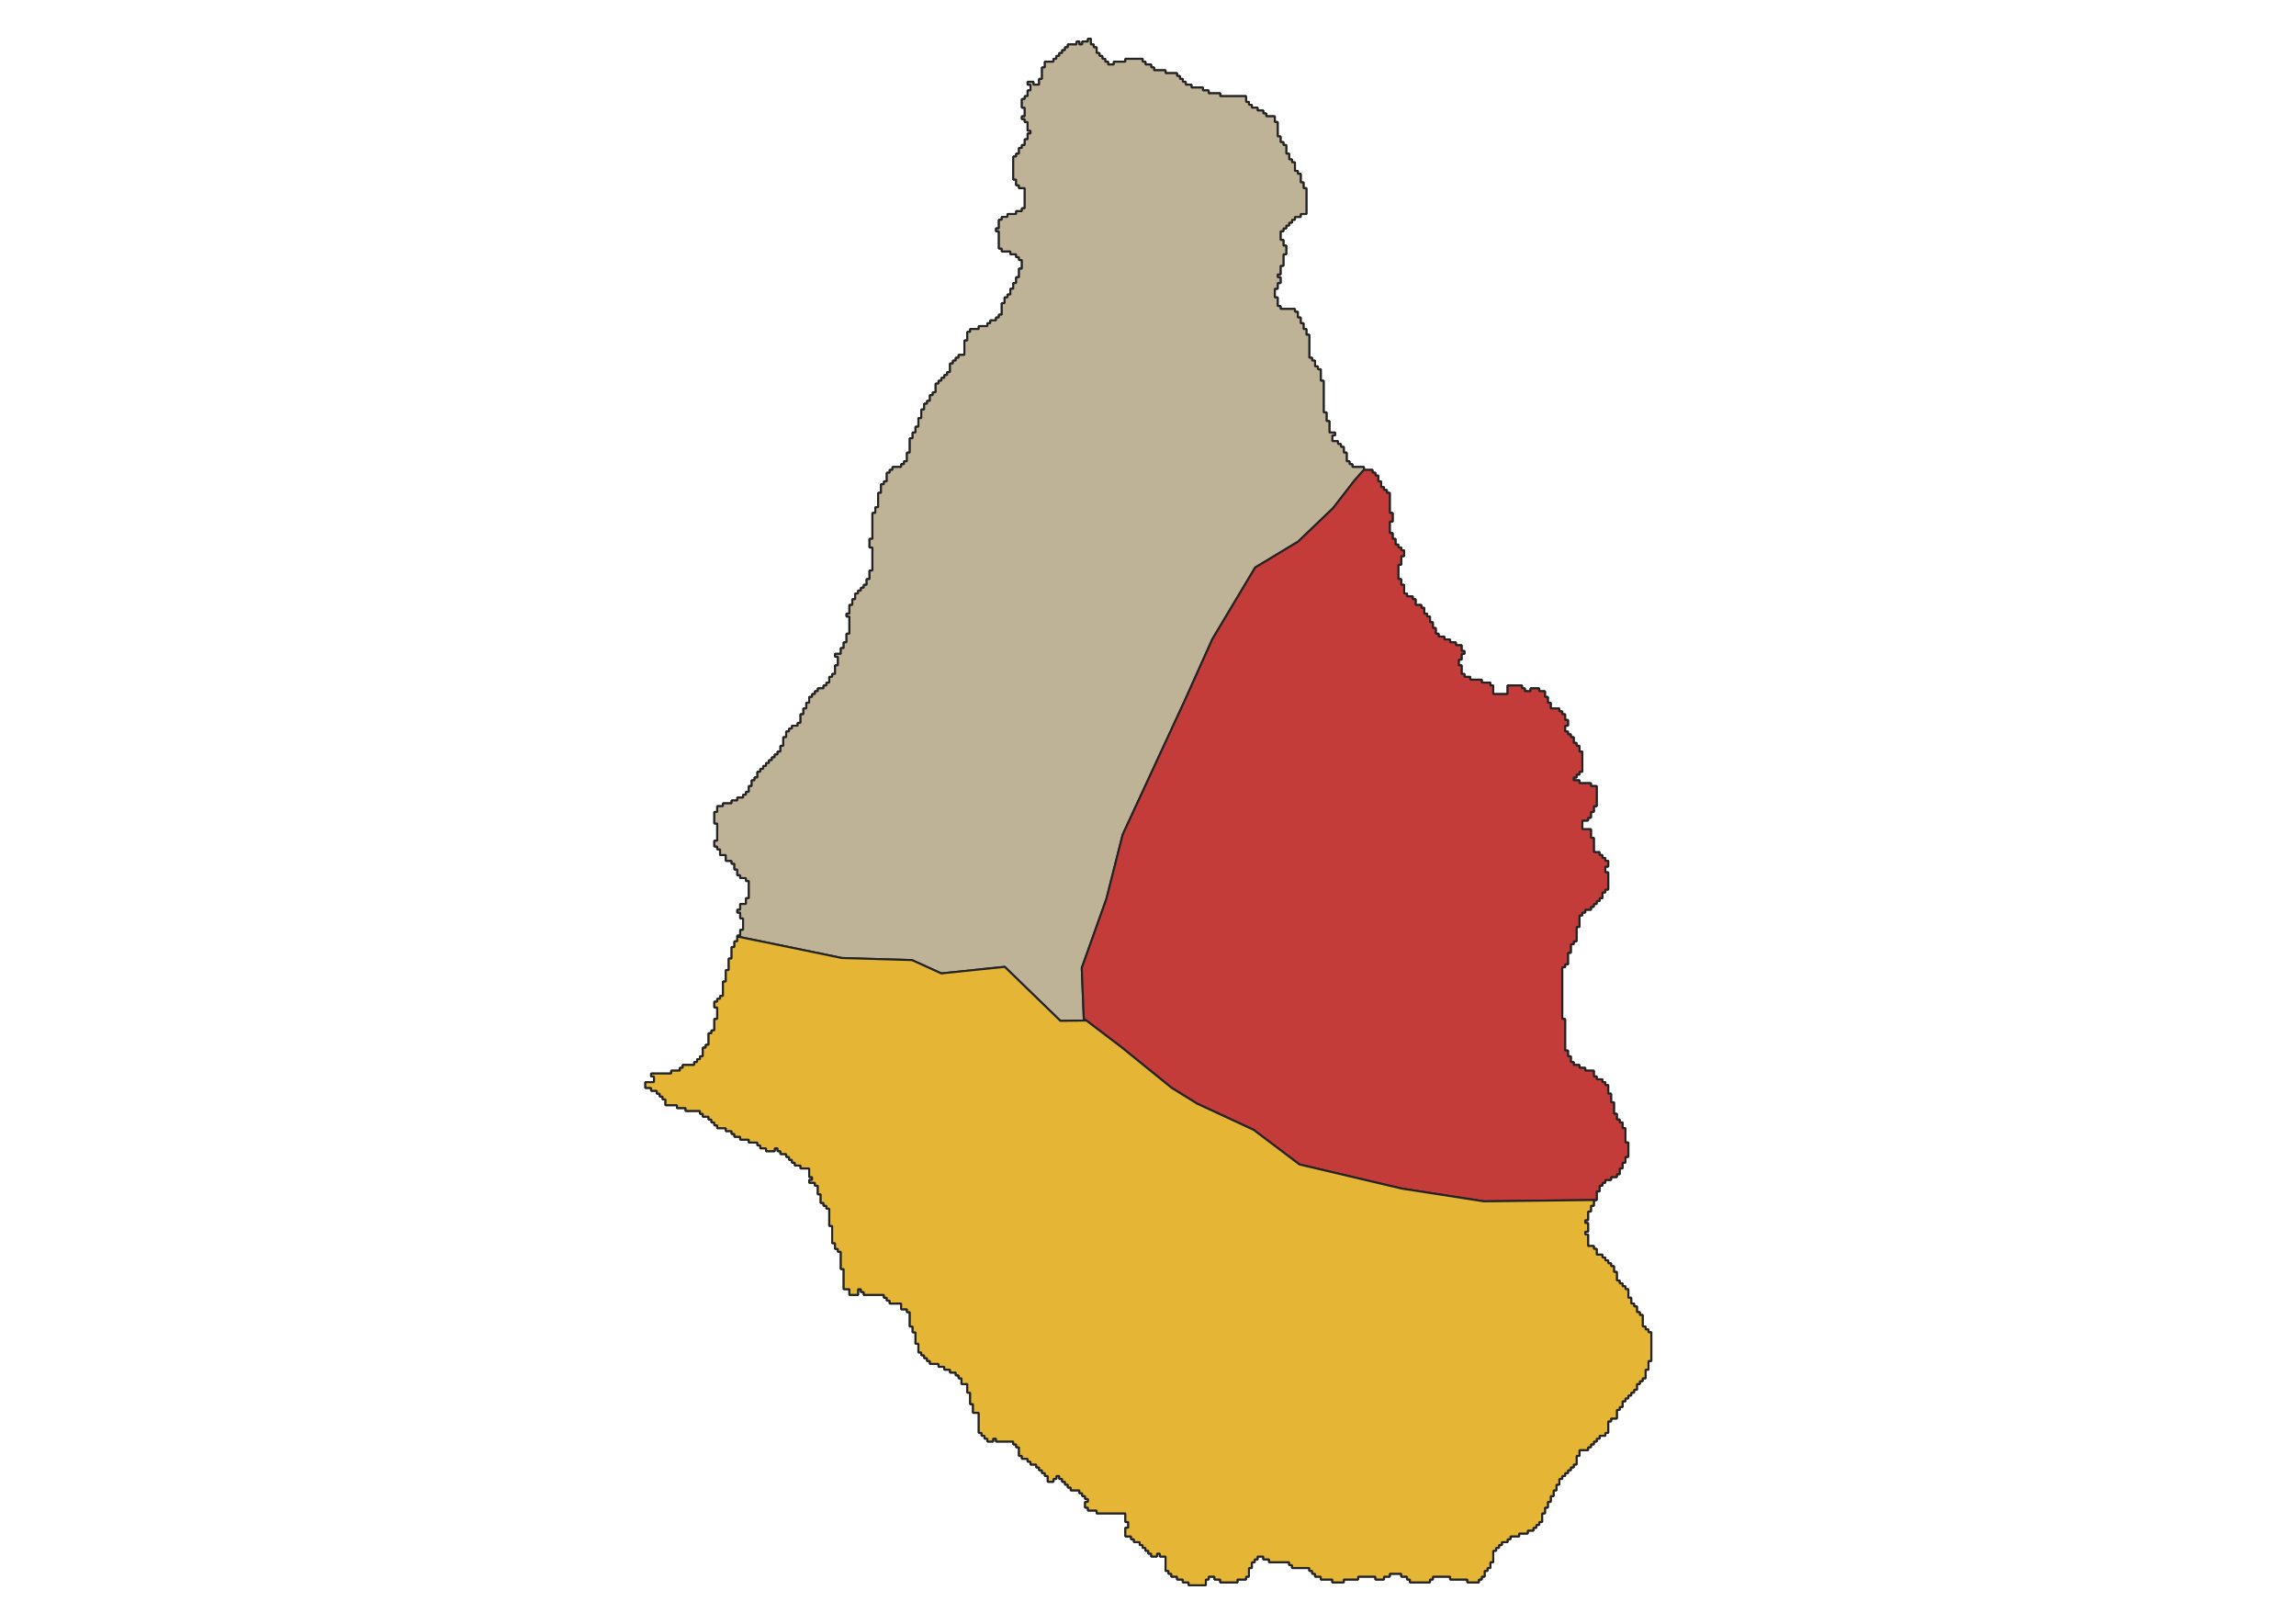 <?xml version='1.0' encoding='UTF-8' standalone='no'?>
<svg height="209.973mm" xmlns="http://www.w3.org/2000/svg" viewBox="0 0 3507 2480" xmlns:cc="http://creativecommons.org/ns#" version="1.2" xmlns:inkscape="http://www.inkscape.org/namespaces/inkscape" baseProfile="tiny" width="296.926mm" xmlns:xlink="http://www.w3.org/1999/xlink">
 <defs/>
 <g fill-rule="evenodd" id="Page" stroke="black" fill="none" stroke-linecap="square" inkscape:groupmode="layer" stroke-width="1" stroke-linejoin="bevel" inkscape:label="Page">
          <g stroke="none" font-style="normal" fill="#ffffff" font-family=".AppleSystemUIFont" font-weight="400" fill-opacity="1" font-size="54.167" transform="matrix(1,0,0,1,0,0)">
   <path fill-rule="evenodd" d="M-2,-2 L3510,-2 L3510,2483 L-2,2483 L-2,-2" vector-effect="none"/>
  </g>
         </g>
 <defs/>
 <g fill-rule="evenodd" id="Map 1: Background" stroke="black" fill="none" stroke-linecap="square" inkscape:groupmode="layer" stroke-width="1" stroke-linejoin="bevel" inkscape:label="Map 1: Background">
        <g stroke="none" font-style="normal" fill="#ffffff" font-family=".AppleSystemUIFont" font-weight="400" fill-opacity="1" font-size="54.167" transform="matrix(11.808,0,0,11.808,0,0)">
   <path fill-rule="evenodd" d="M0,0 L297,0 L297,210 L0,210 L0,0" vector-effect="none"/>
  </g>
                 </g>
 <defs/>
 <g fill-rule="evenodd" id="Map 1: monserrat" stroke="black" fill="none" stroke-linecap="square" inkscape:groupmode="layer" stroke-width="1" stroke-linejoin="bevel" inkscape:label="Map 1: monserrat">
          <g stroke="none" font-style="normal" fill="#000000" font-family=".AppleSystemUIFont" font-weight="400" fill-opacity="0" font-size="54.167" transform="matrix(1,0,0,1,0,0)">
   <rect height="2480" y="0" x="0" width="3508"/>
  </g>
    <g stroke="#232323" font-style="normal" fill="#987db7" stroke-linecap="square" font-family=".AppleSystemUIFont" font-weight="400" fill-opacity="1" font-size="54.167" stroke-width="3.071" stroke-linejoin="bevel" stroke-opacity="1" transform="matrix(1,0,0,1,0,0)">
   <path fill-rule="evenodd" d="M2434.49,1832.65 L2434.49,1841.48 L2430.09,1841.48 L2430.09,1850.22 L2425.69,1850.22 L2425.69,1863.42 L2421.35,1863.42 L2421.35,1867.77 L2425.69,1867.77 L2425.69,1880.97 L2421.35,1880.97 L2421.35,1885.34 L2425.69,1885.34 L2425.69,1902.88 L2434.49,1902.88 L2434.49,1907.35 L2438.89,1907.35 L2438.89,1916.09 L2447.63,1916.09 L2447.63,1920.49 L2452.03,1920.49 L2452.03,1924.89 L2456.43,1924.89 L2456.43,1929.26 L2460.84,1929.26 L2460.84,1933.66 L2465.24,1933.66 L2465.24,1942.46 L2469.64,1942.46 L2469.64,1955.61 L2473.98,1955.61 L2473.98,1960.01 L2478.38,1960.01 L2478.38,1964.38 L2482.78,1964.38 L2482.78,1968.78 L2487.18,1968.78 L2487.18,1981.95 L2491.58,1981.95 L2491.58,1990.73 L2495.92,1990.73 L2495.92,1995.13 L2500.32,1995.13 L2500.32,2003.9 L2504.73,2003.9 L2504.73,2008.3 L2509.13,2008.3 L2509.13,2025.84 L2513.53,2025.84 L2513.53,2030.25 L2517.93,2030.25 L2517.93,2034.62 L2522.27,2034.62 L2522.27,2078.54 L2517.93,2078.54 L2517.93,2091.74 L2513.53,2091.74 L2513.53,2104.88 L2509.13,2104.88 L2509.13,2109.26 L2504.73,2109.26 L2504.73,2113.66 L2500.32,2113.66 L2500.32,2122.4 L2495.92,2122.4 L2495.92,2126.83 L2491.58,2126.83 L2491.58,2131.2 L2487.18,2131.2 L2487.18,2135.6 L2482.78,2135.6 L2482.78,2140 L2478.38,2140 L2478.38,2148.78 L2473.98,2148.78 L2473.98,2153.18 L2469.64,2153.18 L2469.64,2166.35 L2460.84,2166.35 L2460.84,2170.72 L2456.43,2170.72 L2456.43,2188.29 L2452.03,2188.29 L2452.03,2192.67 L2443.29,2192.67 L2443.29,2197.07 L2438.89,2197.07 L2438.89,2201.47 L2434.49,2201.47 L2434.49,2205.84 L2430.09,2205.84 L2430.09,2210.24 L2425.69,2210.24 L2425.69,2214.61 L2412.54,2214.61 L2412.54,2223.41 L2408.14,2223.41 L2408.14,2236.59 L2403.74,2236.59 L2403.74,2240.96 L2399.34,2240.96 L2399.34,2245.36 L2395,2245.36 L2395,2249.73 L2390.6,2249.73 L2390.6,2254.13 L2386.2,2254.13 L2386.2,2258.53 L2381.8,2258.53 L2381.8,2267.3 L2377.39,2267.3 L2377.39,2276.08 L2373.05,2276.08 L2373.05,2284.85 L2368.65,2284.85 L2368.65,2293.65 L2364.25,2293.65 L2364.25,2302.39 L2359.85,2302.39 L2359.85,2311.23 L2355.45,2311.23 L2355.45,2324.4 L2351.05,2324.4 L2351.05,2328.77 L2346.71,2328.77 L2346.71,2333.17 L2342.31,2333.17 L2342.31,2337.51 L2333.5,2337.51 L2333.5,2341.97 L2320.36,2341.97 L2320.36,2346.34 L2307.16,2346.34 L2307.16,2350.72 L2302.76,2350.72 L2302.76,2355.12 L2294.01,2355.12 L2294.01,2359.55 L2289.61,2359.55 L2289.61,2363.89 L2285.21,2363.89 L2285.21,2368.29 L2280.81,2368.29 L2280.81,2385.83 L2276.47,2385.83 L2276.47,2394.61 L2272.07,2394.61 L2272.07,2399.01 L2267.67,2399.01 L2267.67,2407.81 L2263.27,2407.81 L2263.27,2412.18 L2258.86,2412.18 L2258.86,2416.58 L2241.32,2416.58 L2241.32,2412.18 L2214.97,2412.18 L2214.97,2407.81 L2188.63,2407.81 L2188.63,2412.18 L2184.23,2412.18 L2184.23,2416.58 L2153.54,2416.58 L2153.54,2412.18 L2149.14,2412.18 L2149.14,2407.81 L2140.34,2407.81 L2140.34,2403.41 L2122.79,2403.41 L2122.79,2407.81 L2113.99,2407.81 L2113.99,2412.18 L2100.85,2412.18 L2100.85,2407.81 L2074.5,2407.81 L2074.5,2412.18 L2052.55,2412.18 L2052.55,2416.58 L2035.01,2416.58 L2035.01,2412.18 L2017.41,2412.18 L2017.41,2407.81 L2008.66,2407.81 L2008.66,2403.41 L2004.26,2403.41 L2004.26,2399.01 L1999.86,2399.01 L1999.86,2394.61 L1973.51,2394.61 L1973.51,2390.23 L1969.11,2390.23 L1969.11,2385.83 L1938.43,2385.83 L1938.43,2381.46 L1929.62,2381.46 L1929.62,2377.09 L1920.82,2377.09 L1920.82,2381.46 L1916.42,2381.46 L1916.42,2385.83 L1912.08,2385.83 L1912.08,2394.61 L1907.68,2394.61 L1907.68,2407.81 L1903.28,2407.81 L1903.28,2412.18 L1890.13,2412.18 L1890.13,2416.58 L1863.79,2416.58 L1863.79,2412.18 L1854.99,2412.18 L1854.99,2407.81 L1846.18,2407.81 L1846.18,2412.18 L1841.84,2412.18 L1841.84,2420.95 L1815.5,2420.95 L1815.5,2416.58 L1806.69,2416.58 L1806.69,2412.18 L1797.89,2412.18 L1797.89,2407.81 L1789.15,2407.81 L1789.15,2403.41 L1784.75,2403.41 L1784.75,2399.01 L1780.35,2399.01 L1780.35,2377.09 L1771.6,2377.09 L1771.6,2372.66 L1767.2,2372.66 L1767.2,2377.09 L1758.4,2377.09 L1758.4,2372.66 L1754,2372.66 L1754,2368.29 L1749.6,2368.29 L1749.6,2363.89 L1745.26,2363.89 L1745.26,2359.55 L1740.86,2359.55 L1740.86,2355.12 L1732.05,2355.12 L1732.05,2350.72 L1727.65,2350.72 L1727.65,2346.34 L1718.91,2346.34 L1718.91,2333.17 L1723.31,2333.17 L1723.31,2324.4 L1718.91,2324.4 L1718.91,2311.23 L1675.02,2311.23 L1675.02,2306.85 L1661.82,2306.85 L1661.82,2302.39 L1657.42,2302.39 L1657.42,2293.65 L1661.82,2293.65 L1661.82,2289.25 L1657.42,2289.25 L1657.42,2284.85 L1653.01,2284.85 L1653.01,2280.48 L1648.67,2280.48 L1648.67,2276.08 L1635.47,2276.08 L1635.47,2271.71 L1631.07,2271.71 L1631.07,2267.3 L1626.73,2267.3 L1626.73,2262.93 L1622.33,2262.93 L1622.33,2258.53 L1617.93,2258.53 L1617.93,2254.13 L1613.53,2254.13 L1613.53,2258.53 L1609.12,2258.53 L1609.12,2262.93 L1600.38,2262.93 L1600.38,2254.13 L1595.98,2254.13 L1595.98,2249.73 L1591.58,2249.73 L1591.58,2245.36 L1587.18,2245.36 L1587.18,2240.96 L1582.78,2240.96 L1582.78,2236.59 L1574.04,2236.59 L1574.04,2232.19 L1569.63,2232.19 L1569.63,2227.78 L1560.83,2227.78 L1560.83,2223.41 L1556.43,2223.41 L1556.43,2210.24 L1552.09,2210.24 L1552.09,2205.84 L1547.69,2205.84 L1547.69,2201.47 L1521.34,2201.47 L1521.34,2197.07 L1516.94,2197.07 L1516.94,2201.47 L1508.14,2201.47 L1508.14,2197.07 L1503.8,2197.07 L1503.8,2192.67 L1499.4,2192.67 L1499.4,2188.29 L1495,2188.29 L1495,2157.55 L1486.19,2157.55 L1486.19,2144.37 L1481.85,2144.37 L1481.85,2126.83 L1477.45,2126.83 L1477.45,2113.66 L1468.65,2113.66 L1468.65,2104.88 L1464.25,2104.88 L1464.25,2100.45 L1459.85,2100.45 L1459.85,2096.08 L1451.11,2096.08 L1451.11,2091.74 L1442.3,2091.74 L1442.3,2087.34 L1433.56,2087.34 L1433.56,2082.88 L1420.36,2082.88 L1420.36,2078.54 L1415.96,2078.54 L1415.96,2074.14 L1411.56,2074.14 L1411.56,2069.74 L1407.21,2069.74 L1407.21,2065.33 L1402.81,2065.33 L1402.81,2052.19 L1398.41,2052.19 L1398.41,2034.62 L1394.01,2034.62 L1394.01,2025.84 L1389.61,2025.84 L1389.61,2003.9 L1385.27,2003.9 L1385.27,1999.5 L1376.47,1999.5 L1376.47,1990.73 L1358.92,1990.73 L1358.92,1986.32 L1354.52,1986.32 L1354.52,1981.95 L1350.12,1981.95 L1350.12,1977.55 L1319.37,1977.55 L1319.37,1973.18 L1314.97,1973.18 L1314.97,1968.78 L1310.63,1968.78 L1310.63,1977.55 L1297.43,1977.55 L1297.43,1968.78 L1288.68,1968.78 L1288.68,1938.06 L1284.28,1938.06 L1284.28,1911.72 L1279.88,1911.72 L1279.88,1907.35 L1275.48,1907.35 L1275.48,1898.54 L1271.08,1898.54 L1271.08,1872.23 L1266.68,1872.23 L1266.68,1845.85 L1262.34,1845.85 L1262.34,1841.48 L1257.94,1841.48 L1257.94,1837.08 L1253.54,1837.08 L1253.54,1823.9 L1249.14,1823.9 L1249.14,1810.73 L1244.73,1810.73 L1244.73,1806.33 L1235.99,1806.33 L1235.99,1801.96 L1240.39,1801.96 L1240.39,1797.56 L1235.99,1797.56 L1235.99,1784.38 L1222.79,1784.38 L1222.79,1779.98 L1214.05,1779.98 L1214.05,1775.61 L1209.65,1775.61 L1209.65,1771.21 L1205.24,1771.21 L1205.24,1766.84 L1200.84,1766.84 L1200.84,1762.44 L1192.1,1762.44 L1192.1,1758.04 L1187.7,1758.04 L1187.7,1753.67 L1183.3,1753.67 L1183.3,1758.04 L1170.1,1758.04 L1170.1,1753.67 L1161.35,1753.67 L1161.35,1749.27 L1156.95,1749.27 L1156.95,1744.86 L1143.81,1744.86 L1143.81,1740.49 L1130.61,1740.49 L1130.61,1736.09 L1121.8,1736.09 L1121.8,1731.72 L1117.46,1731.72 L1117.46,1727.35 L1108.66,1727.35 L1108.66,1722.92 L1095.52,1722.92 L1095.52,1718.55 L1091.12,1718.55 L1091.12,1714.15 L1086.71,1714.15 L1086.71,1709.78 L1082.31,1709.78 L1082.31,1705.38 L1073.51,1705.38 L1073.51,1700.97 L1069.17,1700.97 L1069.17,1696.6 L1047.23,1696.6 L1047.23,1692.23 L1034.02,1692.23 L1034.02,1687.77 L1016.48,1687.77 L1016.48,1679.03 L1012.08,1679.03 L1012.08,1674.66 L1007.68,1674.66 L1007.68,1670.23 L1003.27,1670.23 L1003.27,1665.86 L994.532,1665.86 L994.532,1661.45 L985.73,1661.45 L985.73,1652.65 L998.933,1652.65 L998.933,1643.91 L994.532,1643.91 L994.532,1639.51 L1025.22,1639.51 L1025.22,1635.11 L1038.42,1635.11 L1038.42,1630.74 L1042.82,1630.74 L1042.82,1626.34 L1060.37,1626.34 L1060.37,1621.96 L1064.77,1621.96 L1064.77,1617.56 L1069.17,1617.56 L1069.17,1613.16 L1073.51,1613.16 L1073.51,1599.99 L1077.91,1599.99 L1077.91,1595.62 L1082.31,1595.62 L1082.31,1578.04 L1086.71,1578.04 L1086.71,1573.67 L1091.12,1573.67 L1091.12,1556.1 L1095.52,1556.1 L1095.52,1538.55 L1091.12,1538.55 L1091.12,1529.75 L1095.52,1529.75 L1095.52,1525.38 L1099.86,1525.38 L1099.86,1520.98 L1104.26,1520.98 L1104.26,1499.03 L1108.66,1499.03 L1108.66,1481.46 L1113.06,1481.46 L1113.06,1463.92 L1117.46,1463.92 L1117.46,1446.34 L1121.8,1446.34 L1121.8,1437.6 L1126.2,1437.6 L1126.2,1430.27 L1169.49,1439.08 L1285.79,1463.07 L1393.05,1466.27 L1437.78,1486.61 L1534.67,1476.55 L1619.67,1559.02 L1659.29,1558.57 L1711.8,1598.36 L1789.63,1661.39 L1828.34,1685.36 L1914.85,1725.51 L1984.91,1778.39 L2141.42,1815.28 L2266.64,1834.7 L2434.49,1832.65" vector-effect="none"/>
   <path fill-rule="evenodd" d="M2434.49,1832.65 L2266.64,1834.7 L2141.42,1815.28 L1984.91,1778.39 L1914.85,1725.51 L1828.34,1685.36 L1789.63,1661.39 L1711.8,1598.36 L1659.29,1558.57 L1655.43,1555.62 L1652.35,1478.14 L1690.03,1372.55 L1714.81,1274.64 L1809.1,1071.1 L1851.67,976.323 L1917.2,866.717 L1982.74,827.167 L2036.34,775.861 L2069.31,733.266 L2083.3,717.591 L2096.44,717.591 L2096.44,721.962 L2100.85,721.962 L2100.85,726.363 L2105.25,726.363 L2105.25,735.135 L2109.59,735.135 L2109.59,743.937 L2113.99,743.937 L2113.99,748.278 L2118.39,748.278 L2118.39,752.709 L2122.79,752.709 L2122.79,783.397 L2127.19,783.397 L2127.19,796.6 L2122.79,796.6 L2122.79,814.175 L2127.19,814.175 L2127.19,822.977 L2131.59,822.977 L2131.59,831.719 L2135.93,831.719 L2135.93,836.12 L2140.34,836.12 L2140.34,840.521 L2144.74,840.521 L2144.74,849.293 L2140.34,849.293 L2140.34,862.467 L2135.93,862.467 L2135.93,884.412 L2140.34,884.412 L2140.34,893.184 L2144.74,893.184 L2144.74,906.357 L2149.14,906.357 L2149.14,910.759 L2157.88,910.759 L2157.88,915.13 L2162.28,915.13 L2162.28,923.932 L2171.08,923.932 L2171.08,928.303 L2175.48,928.303 L2175.48,937.105 L2179.89,937.105 L2179.89,941.476 L2184.23,941.476 L2184.23,950.278 L2188.63,950.278 L2188.63,959.051 L2193.03,959.051 L2193.03,967.823 L2197.43,967.823 L2197.43,972.224 L2206.17,972.224 L2206.17,976.595 L2214.97,976.595 L2214.97,980.996 L2223.78,980.996 L2223.78,985.367 L2232.52,985.367 L2232.52,994.169 L2236.92,994.169 L2236.92,998.54 L2232.52,998.54 L2232.52,1007.37 L2228.18,1007.37 L2228.18,1016.11 L2232.52,1016.11 L2232.52,1029.29 L2236.92,1029.29 L2236.92,1033.69 L2245.72,1033.69 L2245.72,1038.03 L2263.27,1038.03 L2263.27,1042.49 L2276.47,1042.49 L2276.47,1046.83 L2280.81,1046.83 L2280.81,1060.04 L2302.76,1060.04 L2302.76,1046.83 L2324.76,1046.83 L2324.76,1051.23 L2329.1,1051.23 L2329.1,1055.63 L2337.9,1055.63 L2337.9,1051.23 L2351.05,1051.23 L2351.05,1055.63 L2359.85,1055.63 L2359.85,1064.41 L2364.25,1064.41 L2364.25,1073.18 L2368.65,1073.18 L2368.65,1081.98 L2381.8,1081.98 L2381.8,1086.35 L2386.2,1086.35 L2386.2,1090.75 L2390.6,1090.75 L2390.6,1099.53 L2395,1099.53 L2395,1108.3 L2390.6,1108.3 L2390.6,1117.1 L2395,1117.1 L2395,1121.47 L2399.34,1121.47 L2399.34,1125.87 L2403.74,1125.87 L2403.74,1134.64 L2408.14,1134.64 L2408.14,1139.05 L2412.54,1139.05 L2412.54,1147.82 L2416.94,1147.82 L2416.94,1178.56 L2412.54,1178.56 L2412.54,1182.91 L2408.14,1182.91 L2408.14,1187.34 L2403.74,1187.34 L2403.74,1191.71 L2412.54,1191.71 L2412.54,1196.11 L2430.09,1196.11 L2430.09,1200.48 L2438.89,1200.48 L2438.89,1231.23 L2434.49,1231.23 L2434.49,1240 L2430.09,1240 L2430.09,1248.8 L2425.69,1248.8 L2425.69,1253.14 L2416.94,1253.14 L2416.94,1266.35 L2430.09,1266.35 L2430.09,1279.52 L2434.49,1279.52 L2434.49,1301.47 L2443.29,1301.47 L2443.29,1305.87 L2447.63,1305.87 L2447.63,1310.27 L2452.03,1310.27 L2452.03,1314.64 L2456.43,1314.64 L2456.43,1323.44 L2452.03,1323.44 L2452.03,1332.21 L2456.43,1332.21 L2456.43,1358.56 L2452.03,1358.56 L2452.03,1362.9 L2447.63,1362.9 L2447.63,1371.73 L2443.29,1371.73 L2443.29,1376.1 L2438.89,1376.1 L2438.89,1380.47 L2434.49,1380.47 L2434.49,1384.88 L2430.09,1384.88 L2430.09,1389.28 L2421.35,1389.28 L2421.35,1393.68 L2416.94,1393.68 L2416.94,1398.02 L2412.54,1398.02 L2412.54,1415.59 L2408.14,1415.59 L2408.14,1437.6 L2403.74,1437.6 L2403.74,1442 L2399.34,1442 L2399.34,1455.11 L2395,1455.11 L2395,1472.72 L2390.6,1472.72 L2390.6,1477.09 L2386.2,1477.09 L2386.2,1556.1 L2390.6,1556.1 L2390.6,1604.39 L2395,1604.39 L2395,1613.16 L2399.34,1613.16 L2399.34,1621.96 L2403.74,1621.96 L2403.74,1626.34 L2412.54,1626.34 L2412.54,1630.74 L2421.35,1630.74 L2421.35,1635.11 L2434.49,1635.11 L2434.49,1643.91 L2438.89,1643.91 L2438.89,1648.31 L2447.63,1648.31 L2447.63,1652.65 L2452.03,1652.65 L2452.03,1657.11 L2456.43,1657.11 L2456.43,1670.23 L2460.84,1670.23 L2460.84,1683.43 L2465.24,1683.43 L2465.24,1700.97 L2469.64,1700.97 L2469.64,1709.78 L2473.98,1709.78 L2473.98,1714.15 L2478.38,1714.15 L2478.38,1722.92 L2482.78,1722.92 L2482.78,1744.86 L2487.18,1744.86 L2487.18,1766.84 L2482.78,1766.84 L2482.78,1775.61 L2478.38,1775.61 L2478.38,1784.38 L2473.98,1784.38 L2473.98,1793.19 L2469.64,1793.19 L2469.64,1797.56 L2460.84,1797.56 L2460.84,1801.96 L2452.03,1801.96 L2452.03,1806.33 L2447.63,1806.33 L2447.63,1810.73 L2443.29,1810.73 L2443.29,1819.5 L2438.89,1819.5 L2438.89,1832.65 L2434.49,1832.65" vector-effect="none"/>
   <path fill-rule="evenodd" d="M1659.29,1558.57 L1619.67,1559.02 L1534.67,1476.55 L1437.78,1486.61 L1393.05,1466.27 L1285.79,1463.07 L1169.49,1439.08 L1126.2,1430.27 L1126.2,1428.8 L1130.61,1428.8 L1130.61,1420.05 L1135.01,1420.05 L1135.01,1402.45 L1130.61,1402.45 L1130.61,1393.68 L1126.2,1393.68 L1126.2,1389.28 L1130.61,1389.28 L1130.61,1380.47 L1139.41,1380.47 L1139.41,1371.73 L1143.81,1371.73 L1143.81,1345.39 L1139.41,1345.39 L1139.41,1340.99 L1130.61,1340.99 L1130.61,1336.58 L1126.2,1336.58 L1126.2,1327.84 L1121.8,1327.84 L1121.8,1319.04 L1117.46,1319.04 L1117.46,1314.64 L1108.66,1314.64 L1108.66,1305.87 L1099.86,1305.87 L1099.86,1297.09 L1095.52,1297.09 L1095.52,1292.72 L1091.12,1292.72 L1091.12,1283.92 L1095.52,1283.92 L1095.52,1257.6 L1091.12,1257.6 L1091.12,1240 L1095.52,1240 L1095.52,1231.23 L1104.26,1231.23 L1104.26,1226.86 L1117.46,1226.86 L1117.46,1222.49 L1126.2,1222.49 L1126.2,1218.02 L1135.01,1218.02 L1135.01,1213.68 L1139.41,1213.68 L1139.41,1209.28 L1143.81,1209.28 L1143.81,1200.48 L1148.15,1200.48 L1148.15,1191.71 L1152.55,1191.71 L1152.55,1187.34 L1156.95,1187.34 L1156.95,1178.56 L1161.35,1178.56 L1161.35,1174.16 L1165.75,1174.16 L1165.75,1169.76 L1170.1,1169.76 L1170.1,1165.36 L1174.5,1165.36 L1174.5,1160.99 L1178.9,1160.99 L1178.9,1156.59 L1183.3,1156.59 L1183.3,1152.22 L1187.7,1152.22 L1187.7,1147.82 L1192.1,1147.82 L1192.1,1139.05 L1196.44,1139.05 L1196.44,1125.87 L1200.84,1125.87 L1200.84,1117.1 L1205.24,1117.1 L1205.24,1112.7 L1209.65,1112.7 L1209.65,1108.3 L1218.39,1108.3 L1218.39,1103.93 L1222.79,1103.93 L1222.79,1090.75 L1227.19,1090.75 L1227.19,1081.98 L1231.59,1081.98 L1231.59,1073.18 L1235.99,1073.18 L1235.99,1064.41 L1240.39,1064.41 L1240.39,1060.04 L1244.73,1060.04 L1244.73,1055.63 L1249.14,1055.63 L1249.14,1051.23 L1257.94,1051.23 L1257.94,1046.83 L1262.34,1046.83 L1262.34,1042.49 L1266.68,1042.49 L1266.68,1033.69 L1271.08,1033.69 L1271.08,1029.29 L1275.48,1029.29 L1275.48,1016.11 L1279.88,1016.11 L1279.88,1002.97 L1275.48,1002.97 L1275.48,998.54 L1284.28,998.54 L1284.28,989.768 L1288.68,989.768 L1288.68,980.996 L1293.03,980.996 L1293.03,967.823 L1297.43,967.823 L1297.43,941.476 L1293.03,941.476 L1293.03,937.105 L1297.43,937.105 L1297.43,923.932 L1301.83,923.932 L1301.83,915.13 L1306.23,915.13 L1306.23,906.357 L1310.63,906.357 L1310.63,901.986 L1314.97,901.986 L1314.97,897.585 L1319.37,897.585 L1319.37,893.184 L1323.77,893.184 L1323.77,884.412 L1328.17,884.412 L1328.17,871.239 L1332.58,871.239 L1332.58,836.12 L1328.17,836.12 L1328.17,822.977 L1332.58,822.977 L1332.58,783.397 L1336.98,783.397 L1336.98,774.655 L1341.32,774.655 L1341.32,752.709 L1345.72,752.709 L1345.72,739.536 L1350.12,739.536 L1350.12,735.135 L1354.52,735.135 L1354.52,721.962 L1358.92,721.962 L1358.92,717.591 L1363.26,717.591 L1363.26,713.159 L1376.47,713.159 L1376.47,708.819 L1380.87,708.819 L1380.87,704.417 L1385.27,704.417 L1385.27,691.244 L1389.61,691.244 L1389.61,669.299 L1394.01,669.299 L1394.01,660.527 L1398.41,660.527 L1398.41,651.724 L1402.81,651.724 L1402.81,638.521 L1407.21,638.521 L1407.21,625.408 L1411.56,625.408 L1411.56,616.606 L1415.96,616.606 L1415.96,612.235 L1420.36,612.235 L1420.36,603.402 L1424.76,603.402 L1424.76,599.061 L1429.16,599.061 L1429.16,585.858 L1433.56,585.858 L1433.56,581.487 L1437.9,581.487 L1437.9,577.086 L1442.3,577.086 L1442.3,572.745 L1446.7,572.745 L1446.7,568.284 L1451.11,568.284 L1451.11,555.14 L1455.51,555.14 L1455.51,550.739 L1459.85,550.739 L1459.85,546.368 L1464.25,546.368 L1464.25,541.967 L1473.05,541.967 L1473.05,520.022 L1477.45,520.022 L1477.45,506.848 L1481.85,506.848 L1481.85,502.478 L1495,502.478 L1495,498.076 L1508.14,498.076 L1508.14,493.675 L1512.54,493.675 L1512.54,489.304 L1521.34,489.304 L1521.34,484.903 L1525.74,484.903 L1525.74,480.532 L1530.14,480.532 L1530.14,462.958 L1534.49,462.958 L1534.49,454.186 L1538.89,454.186 L1538.89,449.784 L1543.29,449.784 L1543.29,441.012 L1547.69,441.012 L1547.69,432.24 L1552.09,432.24 L1552.09,423.408 L1556.43,423.408 L1556.43,410.295 L1560.83,410.295 L1560.83,397.091 L1556.43,397.091 L1556.43,392.75 L1552.09,392.75 L1552.09,388.349 L1543.29,388.349 L1543.29,383.948 L1530.14,383.948 L1530.14,379.547 L1525.74,379.547 L1525.74,353.201 L1521.34,353.201 L1521.34,348.799 L1525.74,348.799 L1525.74,335.626 L1530.14,335.626 L1530.14,331.255 L1538.89,331.255 L1538.89,326.854 L1552.09,326.854 L1552.09,322.483 L1560.83,322.483 L1560.83,318.082 L1565.23,318.082 L1565.23,287.364 L1556.43,287.364 L1556.43,282.963 L1552.09,282.963 L1552.09,274.191 L1547.69,274.191 L1547.69,239.072 L1552.09,239.072 L1552.09,234.671 L1556.43,234.671 L1556.43,225.899 L1560.83,225.899 L1560.83,221.498 L1565.23,221.498 L1565.23,212.726 L1569.63,212.726 L1569.63,203.893 L1574.04,203.893 L1574.04,199.552 L1569.63,199.552 L1569.63,186.349 L1565.23,186.349 L1565.23,181.978 L1560.83,181.978 L1560.83,177.607 L1565.23,177.607 L1565.23,164.434 L1560.83,164.434 L1560.83,151.23 L1565.23,151.23 L1565.23,146.859 L1569.63,146.859 L1569.63,138.087 L1574.04,138.087 L1574.04,129.315 L1569.63,129.315 L1569.63,124.914 L1578.44,124.914 L1578.44,129.315 L1587.18,129.315 L1587.18,120.513 L1591.58,120.513 L1591.58,102.969 L1595.98,102.969 L1595.98,94.196 L1609.12,94.196 L1609.12,89.795 L1613.53,89.795 L1613.53,85.394 L1617.93,85.394 L1617.93,80.993 L1622.33,80.993 L1622.33,76.622 L1626.73,76.622 L1626.73,72.221 L1631.07,72.221 L1631.07,67.85 L1644.27,67.85 L1644.27,63.479 L1648.67,63.479 L1648.67,67.85 L1653.01,67.85 L1653.01,63.479 L1661.82,63.479 L1661.82,59.048 L1666.22,59.048 L1666.22,67.85 L1670.62,67.85 L1670.62,72.221 L1675.02,72.221 L1675.02,80.993 L1679.36,80.993 L1679.36,85.394 L1683.76,85.394 L1683.76,89.795 L1688.16,89.795 L1688.16,94.196 L1692.56,94.196 L1692.56,98.537 L1701.31,98.537 L1701.31,94.196 L1718.91,94.196 L1718.91,89.795 L1745.26,89.795 L1745.26,94.196 L1749.6,94.196 L1749.6,98.537 L1758.4,98.537 L1758.4,102.969 L1762.8,102.969 L1762.8,107.34 L1780.35,107.34 L1780.35,111.741 L1797.89,111.741 L1797.89,116.112 L1802.29,116.112 L1802.29,120.513 L1806.69,120.513 L1806.69,124.914 L1811.09,124.914 L1811.09,129.315 L1819.9,129.315 L1819.9,133.656 L1837.44,133.656 L1837.44,138.087 L1846.18,138.087 L1846.18,142.488 L1863.79,142.488 L1863.79,146.859 L1903.28,146.859 L1903.28,155.632 L1907.68,155.632 L1907.68,160.033 L1912.08,160.033 L1912.08,164.434 L1920.82,164.434 L1920.82,168.775 L1929.62,168.775 L1929.62,173.236 L1934.02,173.236 L1934.02,177.607 L1947.17,177.607 L1947.17,186.349 L1951.57,186.349 L1951.57,208.355 L1955.97,208.355 L1955.97,217.097 L1960.37,217.097 L1960.37,221.498 L1964.71,221.498 L1964.71,234.671 L1969.11,234.671 L1969.11,243.443 L1973.51,243.443 L1973.51,247.844 L1977.92,247.844 L1977.92,261.018 L1982.32,261.018 L1982.32,265.389 L1986.72,265.389 L1986.72,278.562 L1991.06,278.562 L1991.06,287.364 L1995.46,287.364 L1995.46,326.854 L1986.72,326.854 L1986.72,331.255 L1977.92,331.255 L1977.92,335.626 L1973.51,335.626 L1973.51,340.027 L1969.11,340.027 L1969.11,344.428 L1964.71,344.428 L1964.71,348.799 L1960.37,348.799 L1960.37,353.201 L1955.97,353.201 L1955.97,366.374 L1960.37,366.374 L1960.37,375.146 L1964.71,375.146 L1964.71,388.349 L1960.37,388.349 L1960.37,405.894 L1955.97,405.894 L1955.97,419.067 L1951.57,419.067 L1951.57,423.408 L1955.97,423.408 L1955.97,432.24 L1951.57,432.24 L1951.57,441.012 L1947.17,441.012 L1947.17,454.186 L1951.57,454.186 L1951.57,467.359 L1955.97,467.359 L1955.97,471.73 L1977.92,471.73 L1977.92,476.131 L1982.32,476.131 L1982.32,484.903 L1986.72,484.903 L1986.72,493.675 L1991.06,493.675 L1991.06,502.478 L1995.46,502.478 L1995.46,511.25 L1999.86,511.25 L1999.86,546.368 L2004.26,546.368 L2004.26,550.739 L2008.66,550.739 L2008.66,559.542 L2013,559.542 L2013,563.943 L2017.41,563.943 L2017.41,581.487 L2021.81,581.487 L2021.81,629.779 L2026.21,629.779 L2026.21,642.982 L2030.61,642.982 L2030.61,660.527 L2039.35,660.527 L2039.35,664.898 L2035.01,664.898 L2035.01,673.67 L2043.75,673.67 L2043.75,678.101 L2048.15,678.101 L2048.15,682.472 L2052.55,682.472 L2052.55,691.244 L2056.96,691.244 L2056.96,704.417 L2061.3,704.417 L2061.3,708.819 L2065.7,708.819 L2065.7,713.159 L2083.3,713.159 L2083.3,717.591 L2069.31,733.266 L2036.34,775.861 L1982.74,827.167 L1917.2,866.717 L1851.67,976.323 L1809.1,1071.1 L1714.81,1274.64 L1690.03,1372.55 L1652.35,1478.14 L1655.43,1555.62 L1659.29,1558.57" vector-effect="none"/>
  </g>
                 </g>
 <defs/>
 <g fill-rule="evenodd" id="Saint Peter" stroke="black" fill="none" stroke-linecap="square" inkscape:groupmode="layer" stroke-width="1" stroke-linejoin="bevel" inkscape:label="Saint Peter">
          <g stroke="none" font-style="normal" fill="#000000" font-family=".AppleSystemUIFont" font-weight="400" fill-opacity="0" font-size="54.167" transform="matrix(1,0,0,1,0,0)">
   <rect height="2480" y="0" x="0" width="3508"/>
  </g>
    <g stroke="#232323" font-style="normal" fill="#beb297" stroke-linecap="square" font-family=".AppleSystemUIFont" font-weight="400" fill-opacity="1" font-size="54.167" stroke-width="3.071" stroke-linejoin="bevel" stroke-opacity="1" transform="matrix(1,0,0,1,0,0)">
   <path fill-rule="evenodd" d="M1659.29,1558.57 L1619.67,1559.02 L1534.67,1476.55 L1437.78,1486.61 L1393.05,1466.27 L1285.79,1463.07 L1169.49,1439.08 L1126.2,1430.27 L1126.2,1428.8 L1130.61,1428.8 L1130.61,1420.05 L1135.01,1420.05 L1135.01,1402.45 L1130.61,1402.45 L1130.61,1393.68 L1126.2,1393.68 L1126.2,1389.28 L1130.61,1389.28 L1130.61,1380.47 L1139.41,1380.47 L1139.41,1371.73 L1143.81,1371.73 L1143.81,1345.39 L1139.41,1345.39 L1139.41,1340.99 L1130.61,1340.99 L1130.61,1336.58 L1126.2,1336.58 L1126.2,1327.84 L1121.8,1327.84 L1121.8,1319.04 L1117.46,1319.04 L1117.46,1314.64 L1108.66,1314.64 L1108.66,1305.87 L1099.86,1305.87 L1099.86,1297.09 L1095.52,1297.09 L1095.52,1292.72 L1091.12,1292.72 L1091.12,1283.92 L1095.52,1283.92 L1095.52,1257.6 L1091.12,1257.6 L1091.12,1240 L1095.52,1240 L1095.52,1231.23 L1104.26,1231.23 L1104.26,1226.86 L1117.46,1226.86 L1117.46,1222.49 L1126.2,1222.49 L1126.2,1218.02 L1135.01,1218.02 L1135.01,1213.68 L1139.41,1213.68 L1139.41,1209.28 L1143.81,1209.28 L1143.81,1200.48 L1148.15,1200.48 L1148.15,1191.71 L1152.55,1191.71 L1152.55,1187.34 L1156.95,1187.34 L1156.95,1178.56 L1161.35,1178.56 L1161.35,1174.16 L1165.75,1174.16 L1165.75,1169.76 L1170.1,1169.76 L1170.1,1165.36 L1174.5,1165.36 L1174.5,1160.99 L1178.9,1160.99 L1178.9,1156.59 L1183.3,1156.59 L1183.3,1152.22 L1187.7,1152.22 L1187.7,1147.82 L1192.1,1147.82 L1192.1,1139.05 L1196.44,1139.05 L1196.44,1125.87 L1200.84,1125.87 L1200.84,1117.1 L1205.24,1117.1 L1205.24,1112.7 L1209.65,1112.7 L1209.65,1108.3 L1218.39,1108.3 L1218.39,1103.93 L1222.79,1103.93 L1222.79,1090.75 L1227.19,1090.75 L1227.19,1081.98 L1231.59,1081.98 L1231.59,1073.18 L1235.99,1073.18 L1235.99,1064.41 L1240.39,1064.41 L1240.39,1060.04 L1244.73,1060.04 L1244.73,1055.63 L1249.14,1055.63 L1249.14,1051.23 L1257.94,1051.23 L1257.94,1046.83 L1262.34,1046.83 L1262.34,1042.49 L1266.68,1042.49 L1266.68,1033.69 L1271.08,1033.69 L1271.08,1029.29 L1275.48,1029.29 L1275.48,1016.11 L1279.88,1016.11 L1279.88,1002.97 L1275.48,1002.97 L1275.48,998.54 L1284.28,998.54 L1284.28,989.768 L1288.68,989.768 L1288.68,980.996 L1293.03,980.996 L1293.03,967.823 L1297.43,967.823 L1297.43,941.476 L1293.03,941.476 L1293.03,937.105 L1297.43,937.105 L1297.43,923.932 L1301.83,923.932 L1301.83,915.13 L1306.23,915.13 L1306.23,906.357 L1310.63,906.357 L1310.63,901.986 L1314.97,901.986 L1314.97,897.585 L1319.37,897.585 L1319.37,893.184 L1323.77,893.184 L1323.77,884.412 L1328.17,884.412 L1328.17,871.239 L1332.58,871.239 L1332.58,836.12 L1328.17,836.12 L1328.17,822.977 L1332.58,822.977 L1332.58,783.397 L1336.98,783.397 L1336.98,774.655 L1341.32,774.655 L1341.32,752.709 L1345.72,752.709 L1345.72,739.536 L1350.12,739.536 L1350.12,735.135 L1354.52,735.135 L1354.52,721.962 L1358.92,721.962 L1358.92,717.591 L1363.26,717.591 L1363.26,713.159 L1376.47,713.159 L1376.47,708.819 L1380.87,708.819 L1380.87,704.417 L1385.27,704.417 L1385.27,691.244 L1389.61,691.244 L1389.61,669.299 L1394.01,669.299 L1394.01,660.527 L1398.41,660.527 L1398.41,651.724 L1402.81,651.724 L1402.81,638.521 L1407.21,638.521 L1407.21,625.408 L1411.56,625.408 L1411.56,616.606 L1415.96,616.606 L1415.96,612.235 L1420.36,612.235 L1420.36,603.402 L1424.76,603.402 L1424.76,599.061 L1429.16,599.061 L1429.16,585.858 L1433.56,585.858 L1433.56,581.487 L1437.9,581.487 L1437.9,577.086 L1442.3,577.086 L1442.3,572.745 L1446.7,572.745 L1446.7,568.284 L1451.11,568.284 L1451.11,555.14 L1455.51,555.14 L1455.51,550.739 L1459.85,550.739 L1459.85,546.368 L1464.25,546.368 L1464.25,541.967 L1473.05,541.967 L1473.05,520.022 L1477.45,520.022 L1477.45,506.848 L1481.85,506.848 L1481.85,502.478 L1495,502.478 L1495,498.076 L1508.14,498.076 L1508.14,493.675 L1512.54,493.675 L1512.54,489.304 L1521.34,489.304 L1521.34,484.903 L1525.74,484.903 L1525.74,480.532 L1530.14,480.532 L1530.14,462.958 L1534.49,462.958 L1534.49,454.186 L1538.89,454.186 L1538.89,449.784 L1543.29,449.784 L1543.29,441.012 L1547.69,441.012 L1547.69,432.24 L1552.09,432.24 L1552.09,423.408 L1556.43,423.408 L1556.43,410.295 L1560.83,410.295 L1560.83,397.091 L1556.43,397.091 L1556.43,392.75 L1552.09,392.75 L1552.09,388.349 L1543.29,388.349 L1543.29,383.948 L1530.14,383.948 L1530.14,379.547 L1525.74,379.547 L1525.74,353.201 L1521.34,353.201 L1521.34,348.799 L1525.74,348.799 L1525.74,335.626 L1530.14,335.626 L1530.14,331.255 L1538.89,331.255 L1538.89,326.854 L1552.09,326.854 L1552.09,322.483 L1560.83,322.483 L1560.83,318.082 L1565.23,318.082 L1565.23,287.364 L1556.43,287.364 L1556.43,282.963 L1552.09,282.963 L1552.09,274.191 L1547.69,274.191 L1547.69,239.072 L1552.09,239.072 L1552.09,234.671 L1556.43,234.671 L1556.43,225.899 L1560.83,225.899 L1560.83,221.498 L1565.23,221.498 L1565.23,212.726 L1569.63,212.726 L1569.63,203.893 L1574.04,203.893 L1574.04,199.552 L1569.63,199.552 L1569.63,186.349 L1565.23,186.349 L1565.23,181.978 L1560.83,181.978 L1560.83,177.607 L1565.23,177.607 L1565.23,164.434 L1560.83,164.434 L1560.83,151.23 L1565.23,151.23 L1565.23,146.859 L1569.63,146.859 L1569.63,138.087 L1574.04,138.087 L1574.04,129.315 L1569.63,129.315 L1569.63,124.914 L1578.44,124.914 L1578.44,129.315 L1587.18,129.315 L1587.18,120.513 L1591.58,120.513 L1591.58,102.969 L1595.98,102.969 L1595.98,94.196 L1609.12,94.196 L1609.12,89.795 L1613.53,89.795 L1613.53,85.394 L1617.93,85.394 L1617.93,80.993 L1622.33,80.993 L1622.33,76.622 L1626.73,76.622 L1626.73,72.221 L1631.07,72.221 L1631.07,67.85 L1644.27,67.85 L1644.27,63.479 L1648.67,63.479 L1648.67,67.85 L1653.01,67.85 L1653.01,63.479 L1661.82,63.479 L1661.82,59.048 L1666.22,59.048 L1666.22,67.85 L1670.62,67.85 L1670.62,72.221 L1675.02,72.221 L1675.02,80.993 L1679.36,80.993 L1679.36,85.394 L1683.76,85.394 L1683.76,89.795 L1688.16,89.795 L1688.16,94.196 L1692.56,94.196 L1692.56,98.537 L1701.31,98.537 L1701.31,94.196 L1718.91,94.196 L1718.91,89.795 L1745.26,89.795 L1745.26,94.196 L1749.6,94.196 L1749.6,98.537 L1758.4,98.537 L1758.4,102.969 L1762.8,102.969 L1762.8,107.34 L1780.35,107.34 L1780.35,111.741 L1797.89,111.741 L1797.89,116.112 L1802.29,116.112 L1802.29,120.513 L1806.69,120.513 L1806.69,124.914 L1811.09,124.914 L1811.09,129.315 L1819.9,129.315 L1819.9,133.656 L1837.44,133.656 L1837.44,138.087 L1846.18,138.087 L1846.18,142.488 L1863.79,142.488 L1863.79,146.859 L1903.28,146.859 L1903.28,155.632 L1907.68,155.632 L1907.68,160.033 L1912.08,160.033 L1912.08,164.434 L1920.82,164.434 L1920.82,168.775 L1929.62,168.775 L1929.62,173.236 L1934.02,173.236 L1934.02,177.607 L1947.17,177.607 L1947.17,186.349 L1951.57,186.349 L1951.57,208.355 L1955.97,208.355 L1955.97,217.097 L1960.37,217.097 L1960.37,221.498 L1964.71,221.498 L1964.71,234.671 L1969.11,234.671 L1969.11,243.443 L1973.51,243.443 L1973.51,247.844 L1977.92,247.844 L1977.92,261.018 L1982.32,261.018 L1982.32,265.389 L1986.72,265.389 L1986.72,278.562 L1991.06,278.562 L1991.06,287.364 L1995.46,287.364 L1995.46,326.854 L1986.72,326.854 L1986.72,331.255 L1977.92,331.255 L1977.92,335.626 L1973.51,335.626 L1973.51,340.027 L1969.11,340.027 L1969.11,344.428 L1964.71,344.428 L1964.71,348.799 L1960.37,348.799 L1960.37,353.201 L1955.97,353.201 L1955.97,366.374 L1960.37,366.374 L1960.37,375.146 L1964.71,375.146 L1964.71,388.349 L1960.37,388.349 L1960.37,405.894 L1955.97,405.894 L1955.97,419.067 L1951.57,419.067 L1951.57,423.408 L1955.97,423.408 L1955.97,432.24 L1951.57,432.24 L1951.57,441.012 L1947.17,441.012 L1947.17,454.186 L1951.57,454.186 L1951.57,467.359 L1955.97,467.359 L1955.97,471.73 L1977.92,471.73 L1977.92,476.131 L1982.32,476.131 L1982.32,484.903 L1986.72,484.903 L1986.72,493.675 L1991.06,493.675 L1991.06,502.478 L1995.46,502.478 L1995.46,511.25 L1999.86,511.25 L1999.86,546.368 L2004.26,546.368 L2004.26,550.739 L2008.66,550.739 L2008.66,559.542 L2013,559.542 L2013,563.943 L2017.41,563.943 L2017.41,581.487 L2021.81,581.487 L2021.81,629.779 L2026.21,629.779 L2026.21,642.982 L2030.61,642.982 L2030.61,660.527 L2039.35,660.527 L2039.35,664.898 L2035.01,664.898 L2035.01,673.67 L2043.75,673.67 L2043.75,678.101 L2048.15,678.101 L2048.15,682.472 L2052.55,682.472 L2052.55,691.244 L2056.96,691.244 L2056.96,704.417 L2061.3,704.417 L2061.3,708.819 L2065.7,708.819 L2065.7,713.159 L2083.3,713.159 L2083.3,717.591 L2069.31,733.266 L2036.34,775.861 L1982.74,827.167 L1917.2,866.717 L1851.67,976.323 L1809.1,1071.1 L1714.81,1274.64 L1690.03,1372.55 L1652.35,1478.14 L1655.43,1555.62 L1659.29,1558.57" vector-effect="none"/>
  </g>
                 </g>
 <defs/>
 <g fill-rule="evenodd" id="Saint Georges" stroke="black" fill="none" stroke-linecap="square" inkscape:groupmode="layer" stroke-width="1" stroke-linejoin="bevel" inkscape:label="Saint Georges">
          <g stroke="none" font-style="normal" fill="#000000" font-family=".AppleSystemUIFont" font-weight="400" fill-opacity="0" font-size="54.167" transform="matrix(1,0,0,1,0,0)">
   <rect height="2480" y="0" x="0" width="3508"/>
  </g>
    <g stroke="#232323" font-style="normal" fill="#c43c39" stroke-linecap="square" font-family=".AppleSystemUIFont" font-weight="400" fill-opacity="1" font-size="54.167" stroke-width="3.071" stroke-linejoin="bevel" stroke-opacity="1" transform="matrix(1,0,0,1,0,0)">
   <path fill-rule="evenodd" d="M2434.49,1832.65 L2266.64,1834.7 L2141.42,1815.28 L1984.91,1778.39 L1914.85,1725.51 L1828.34,1685.36 L1789.63,1661.39 L1711.8,1598.36 L1659.29,1558.57 L1655.43,1555.62 L1652.35,1478.14 L1690.03,1372.55 L1714.81,1274.64 L1809.1,1071.1 L1851.67,976.323 L1917.2,866.717 L1982.74,827.167 L2036.34,775.861 L2069.31,733.266 L2083.3,717.591 L2096.44,717.591 L2096.44,721.962 L2100.85,721.962 L2100.85,726.363 L2105.25,726.363 L2105.25,735.135 L2109.59,735.135 L2109.59,743.937 L2113.99,743.937 L2113.99,748.278 L2118.39,748.278 L2118.39,752.709 L2122.79,752.709 L2122.79,783.397 L2127.19,783.397 L2127.19,796.6 L2122.79,796.6 L2122.79,814.175 L2127.19,814.175 L2127.19,822.977 L2131.59,822.977 L2131.59,831.719 L2135.93,831.719 L2135.93,836.12 L2140.34,836.12 L2140.34,840.521 L2144.74,840.521 L2144.74,849.293 L2140.34,849.293 L2140.34,862.467 L2135.93,862.467 L2135.93,884.412 L2140.34,884.412 L2140.34,893.184 L2144.74,893.184 L2144.74,906.357 L2149.14,906.357 L2149.14,910.759 L2157.88,910.759 L2157.88,915.13 L2162.28,915.13 L2162.28,923.932 L2171.08,923.932 L2171.08,928.303 L2175.48,928.303 L2175.48,937.105 L2179.89,937.105 L2179.89,941.476 L2184.23,941.476 L2184.23,950.278 L2188.63,950.278 L2188.63,959.051 L2193.03,959.051 L2193.03,967.823 L2197.43,967.823 L2197.43,972.224 L2206.17,972.224 L2206.17,976.595 L2214.97,976.595 L2214.97,980.996 L2223.78,980.996 L2223.78,985.367 L2232.52,985.367 L2232.52,994.169 L2236.92,994.169 L2236.92,998.54 L2232.52,998.54 L2232.52,1007.37 L2228.18,1007.37 L2228.18,1016.11 L2232.52,1016.11 L2232.52,1029.29 L2236.92,1029.29 L2236.92,1033.69 L2245.72,1033.69 L2245.72,1038.03 L2263.27,1038.03 L2263.27,1042.49 L2276.47,1042.49 L2276.47,1046.83 L2280.81,1046.83 L2280.81,1060.04 L2302.76,1060.04 L2302.76,1046.83 L2324.76,1046.83 L2324.76,1051.23 L2329.1,1051.23 L2329.1,1055.63 L2337.9,1055.63 L2337.9,1051.23 L2351.05,1051.23 L2351.05,1055.63 L2359.85,1055.63 L2359.85,1064.41 L2364.25,1064.41 L2364.25,1073.18 L2368.65,1073.18 L2368.65,1081.98 L2381.8,1081.98 L2381.8,1086.35 L2386.2,1086.35 L2386.2,1090.75 L2390.6,1090.75 L2390.6,1099.53 L2395,1099.53 L2395,1108.3 L2390.6,1108.3 L2390.6,1117.1 L2395,1117.1 L2395,1121.47 L2399.34,1121.47 L2399.34,1125.87 L2403.74,1125.87 L2403.74,1134.64 L2408.14,1134.64 L2408.14,1139.05 L2412.54,1139.05 L2412.54,1147.82 L2416.94,1147.82 L2416.94,1178.56 L2412.54,1178.56 L2412.54,1182.91 L2408.14,1182.91 L2408.14,1187.34 L2403.74,1187.34 L2403.74,1191.71 L2412.54,1191.71 L2412.54,1196.11 L2430.09,1196.11 L2430.09,1200.48 L2438.89,1200.48 L2438.89,1231.23 L2434.49,1231.23 L2434.49,1240 L2430.09,1240 L2430.09,1248.8 L2425.69,1248.8 L2425.69,1253.14 L2416.94,1253.14 L2416.94,1266.35 L2430.09,1266.35 L2430.09,1279.52 L2434.49,1279.52 L2434.49,1301.47 L2443.29,1301.47 L2443.29,1305.87 L2447.63,1305.87 L2447.63,1310.27 L2452.03,1310.27 L2452.03,1314.64 L2456.43,1314.64 L2456.43,1323.44 L2452.03,1323.44 L2452.03,1332.21 L2456.43,1332.21 L2456.43,1358.56 L2452.03,1358.56 L2452.03,1362.9 L2447.63,1362.9 L2447.63,1371.73 L2443.29,1371.73 L2443.29,1376.1 L2438.89,1376.1 L2438.89,1380.47 L2434.49,1380.47 L2434.49,1384.88 L2430.09,1384.88 L2430.09,1389.28 L2421.35,1389.28 L2421.35,1393.68 L2416.94,1393.68 L2416.94,1398.02 L2412.54,1398.02 L2412.54,1415.59 L2408.14,1415.59 L2408.14,1437.6 L2403.74,1437.6 L2403.74,1442 L2399.34,1442 L2399.34,1455.11 L2395,1455.11 L2395,1472.72 L2390.6,1472.72 L2390.6,1477.09 L2386.2,1477.09 L2386.2,1556.1 L2390.6,1556.1 L2390.6,1604.39 L2395,1604.39 L2395,1613.16 L2399.34,1613.16 L2399.34,1621.96 L2403.74,1621.96 L2403.74,1626.34 L2412.54,1626.34 L2412.54,1630.74 L2421.35,1630.74 L2421.35,1635.11 L2434.49,1635.11 L2434.49,1643.91 L2438.89,1643.91 L2438.89,1648.31 L2447.63,1648.31 L2447.63,1652.65 L2452.03,1652.65 L2452.03,1657.11 L2456.43,1657.11 L2456.43,1670.23 L2460.84,1670.23 L2460.84,1683.43 L2465.24,1683.43 L2465.24,1700.97 L2469.64,1700.97 L2469.64,1709.78 L2473.98,1709.78 L2473.98,1714.15 L2478.38,1714.15 L2478.38,1722.92 L2482.78,1722.92 L2482.78,1744.86 L2487.18,1744.86 L2487.18,1766.84 L2482.78,1766.84 L2482.78,1775.61 L2478.38,1775.61 L2478.38,1784.38 L2473.98,1784.38 L2473.98,1793.19 L2469.64,1793.19 L2469.64,1797.56 L2460.84,1797.56 L2460.84,1801.96 L2452.03,1801.96 L2452.03,1806.33 L2447.63,1806.33 L2447.63,1810.73 L2443.29,1810.73 L2443.29,1819.5 L2438.89,1819.5 L2438.89,1832.65 L2434.49,1832.65" vector-effect="none"/>
  </g>
                 </g>
 <defs/>
 <g fill-rule="evenodd" id="Saint Anthon" stroke="black" fill="none" stroke-linecap="square" inkscape:groupmode="layer" stroke-width="1" stroke-linejoin="bevel" inkscape:label="Saint Anthon">
          <g stroke="none" font-style="normal" fill="#000000" font-family=".AppleSystemUIFont" font-weight="400" fill-opacity="0" font-size="54.167" transform="matrix(1,0,0,1,0,0)">
   <rect height="2480" y="0" x="0" width="3508"/>
  </g>
    <g stroke="#232323" font-style="normal" fill="#e5b636" stroke-linecap="square" font-family=".AppleSystemUIFont" font-weight="400" fill-opacity="1" font-size="54.167" stroke-width="3.071" stroke-linejoin="bevel" stroke-opacity="1" transform="matrix(1,0,0,1,0,0)">
   <path fill-rule="evenodd" d="M2434.49,1832.65 L2434.49,1841.48 L2430.09,1841.48 L2430.09,1850.22 L2425.69,1850.22 L2425.69,1863.42 L2421.35,1863.42 L2421.35,1867.77 L2425.69,1867.77 L2425.69,1880.97 L2421.35,1880.97 L2421.35,1885.34 L2425.69,1885.34 L2425.69,1902.88 L2434.49,1902.88 L2434.49,1907.35 L2438.89,1907.35 L2438.89,1916.09 L2447.63,1916.09 L2447.63,1920.49 L2452.03,1920.49 L2452.03,1924.89 L2456.43,1924.89 L2456.43,1929.26 L2460.84,1929.26 L2460.84,1933.66 L2465.24,1933.66 L2465.24,1942.46 L2469.64,1942.46 L2469.64,1955.61 L2473.98,1955.61 L2473.98,1960.01 L2478.38,1960.01 L2478.38,1964.38 L2482.78,1964.38 L2482.78,1968.78 L2487.18,1968.78 L2487.18,1981.95 L2491.58,1981.95 L2491.58,1990.73 L2495.92,1990.73 L2495.92,1995.13 L2500.32,1995.13 L2500.32,2003.9 L2504.73,2003.9 L2504.73,2008.3 L2509.13,2008.3 L2509.13,2025.84 L2513.53,2025.84 L2513.53,2030.25 L2517.93,2030.25 L2517.93,2034.62 L2522.27,2034.62 L2522.27,2078.54 L2517.93,2078.54 L2517.93,2091.74 L2513.53,2091.74 L2513.53,2104.88 L2509.13,2104.88 L2509.13,2109.26 L2504.73,2109.26 L2504.73,2113.66 L2500.32,2113.66 L2500.32,2122.4 L2495.92,2122.4 L2495.92,2126.83 L2491.58,2126.83 L2491.58,2131.2 L2487.18,2131.2 L2487.18,2135.6 L2482.78,2135.6 L2482.78,2140 L2478.38,2140 L2478.38,2148.78 L2473.98,2148.78 L2473.98,2153.18 L2469.64,2153.18 L2469.64,2166.35 L2460.84,2166.35 L2460.84,2170.72 L2456.43,2170.72 L2456.43,2188.29 L2452.03,2188.29 L2452.03,2192.67 L2443.29,2192.67 L2443.29,2197.07 L2438.89,2197.07 L2438.89,2201.47 L2434.49,2201.47 L2434.49,2205.84 L2430.09,2205.84 L2430.09,2210.24 L2425.69,2210.24 L2425.69,2214.61 L2412.54,2214.61 L2412.54,2223.41 L2408.14,2223.41 L2408.14,2236.59 L2403.74,2236.59 L2403.74,2240.96 L2399.34,2240.96 L2399.34,2245.36 L2395,2245.36 L2395,2249.73 L2390.6,2249.73 L2390.6,2254.13 L2386.2,2254.13 L2386.2,2258.53 L2381.8,2258.53 L2381.8,2267.3 L2377.39,2267.3 L2377.39,2276.08 L2373.05,2276.08 L2373.05,2284.85 L2368.65,2284.85 L2368.65,2293.65 L2364.25,2293.65 L2364.25,2302.39 L2359.85,2302.39 L2359.85,2311.23 L2355.45,2311.23 L2355.45,2324.4 L2351.05,2324.4 L2351.05,2328.77 L2346.71,2328.77 L2346.71,2333.17 L2342.31,2333.17 L2342.31,2337.51 L2333.5,2337.51 L2333.5,2341.97 L2320.36,2341.97 L2320.36,2346.34 L2307.16,2346.34 L2307.16,2350.72 L2302.76,2350.72 L2302.76,2355.12 L2294.01,2355.12 L2294.01,2359.55 L2289.61,2359.55 L2289.61,2363.89 L2285.21,2363.89 L2285.21,2368.29 L2280.81,2368.29 L2280.81,2385.83 L2276.47,2385.83 L2276.47,2394.61 L2272.07,2394.61 L2272.07,2399.01 L2267.67,2399.01 L2267.67,2407.81 L2263.27,2407.81 L2263.27,2412.18 L2258.86,2412.18 L2258.86,2416.58 L2241.32,2416.58 L2241.32,2412.18 L2214.97,2412.18 L2214.97,2407.81 L2188.63,2407.81 L2188.63,2412.18 L2184.23,2412.18 L2184.23,2416.58 L2153.54,2416.58 L2153.54,2412.18 L2149.14,2412.18 L2149.14,2407.81 L2140.34,2407.81 L2140.34,2403.41 L2122.79,2403.41 L2122.79,2407.81 L2113.99,2407.81 L2113.99,2412.18 L2100.85,2412.18 L2100.85,2407.81 L2074.5,2407.81 L2074.5,2412.18 L2052.55,2412.18 L2052.55,2416.58 L2035.01,2416.58 L2035.01,2412.18 L2017.41,2412.18 L2017.41,2407.81 L2008.66,2407.81 L2008.66,2403.41 L2004.26,2403.41 L2004.26,2399.01 L1999.86,2399.01 L1999.86,2394.61 L1973.51,2394.61 L1973.51,2390.23 L1969.11,2390.23 L1969.11,2385.83 L1938.43,2385.83 L1938.43,2381.46 L1929.62,2381.46 L1929.62,2377.09 L1920.82,2377.09 L1920.82,2381.46 L1916.42,2381.46 L1916.42,2385.83 L1912.08,2385.83 L1912.08,2394.61 L1907.68,2394.61 L1907.68,2407.81 L1903.28,2407.81 L1903.28,2412.18 L1890.13,2412.18 L1890.13,2416.58 L1863.79,2416.58 L1863.79,2412.18 L1854.99,2412.18 L1854.99,2407.81 L1846.18,2407.81 L1846.18,2412.18 L1841.84,2412.18 L1841.84,2420.95 L1815.5,2420.95 L1815.5,2416.58 L1806.69,2416.58 L1806.69,2412.18 L1797.89,2412.18 L1797.89,2407.81 L1789.15,2407.81 L1789.15,2403.41 L1784.75,2403.41 L1784.75,2399.01 L1780.35,2399.01 L1780.35,2377.09 L1771.6,2377.09 L1771.6,2372.66 L1767.2,2372.66 L1767.2,2377.09 L1758.4,2377.09 L1758.4,2372.66 L1754,2372.66 L1754,2368.29 L1749.6,2368.29 L1749.6,2363.89 L1745.26,2363.89 L1745.26,2359.55 L1740.86,2359.55 L1740.86,2355.12 L1732.05,2355.12 L1732.05,2350.72 L1727.65,2350.72 L1727.65,2346.34 L1718.91,2346.34 L1718.91,2333.17 L1723.31,2333.17 L1723.31,2324.4 L1718.91,2324.4 L1718.91,2311.23 L1675.02,2311.23 L1675.02,2306.85 L1661.82,2306.85 L1661.82,2302.39 L1657.42,2302.39 L1657.42,2293.65 L1661.82,2293.65 L1661.82,2289.25 L1657.42,2289.25 L1657.42,2284.85 L1653.01,2284.85 L1653.01,2280.48 L1648.67,2280.48 L1648.67,2276.08 L1635.47,2276.08 L1635.47,2271.71 L1631.07,2271.71 L1631.07,2267.3 L1626.73,2267.3 L1626.73,2262.93 L1622.33,2262.93 L1622.33,2258.53 L1617.93,2258.53 L1617.93,2254.13 L1613.53,2254.13 L1613.53,2258.53 L1609.12,2258.53 L1609.12,2262.93 L1600.38,2262.93 L1600.38,2254.13 L1595.98,2254.13 L1595.98,2249.73 L1591.58,2249.73 L1591.58,2245.36 L1587.18,2245.36 L1587.18,2240.96 L1582.78,2240.96 L1582.78,2236.59 L1574.04,2236.59 L1574.04,2232.19 L1569.63,2232.19 L1569.63,2227.78 L1560.83,2227.78 L1560.83,2223.41 L1556.43,2223.41 L1556.43,2210.24 L1552.09,2210.24 L1552.09,2205.84 L1547.69,2205.84 L1547.69,2201.47 L1521.34,2201.47 L1521.34,2197.07 L1516.94,2197.07 L1516.94,2201.47 L1508.14,2201.47 L1508.14,2197.07 L1503.8,2197.07 L1503.8,2192.67 L1499.4,2192.67 L1499.4,2188.29 L1495,2188.29 L1495,2157.55 L1486.19,2157.55 L1486.19,2144.37 L1481.85,2144.37 L1481.85,2126.83 L1477.45,2126.83 L1477.45,2113.66 L1468.65,2113.66 L1468.65,2104.88 L1464.25,2104.88 L1464.25,2100.45 L1459.85,2100.45 L1459.85,2096.08 L1451.11,2096.08 L1451.11,2091.74 L1442.3,2091.74 L1442.3,2087.34 L1433.56,2087.34 L1433.56,2082.88 L1420.36,2082.88 L1420.36,2078.54 L1415.96,2078.54 L1415.96,2074.14 L1411.56,2074.14 L1411.56,2069.74 L1407.21,2069.74 L1407.21,2065.33 L1402.81,2065.33 L1402.81,2052.19 L1398.41,2052.19 L1398.41,2034.62 L1394.01,2034.62 L1394.01,2025.84 L1389.61,2025.84 L1389.61,2003.9 L1385.27,2003.9 L1385.27,1999.5 L1376.47,1999.5 L1376.47,1990.73 L1358.92,1990.73 L1358.92,1986.32 L1354.52,1986.32 L1354.52,1981.95 L1350.12,1981.95 L1350.12,1977.55 L1319.37,1977.55 L1319.37,1973.18 L1314.97,1973.18 L1314.97,1968.78 L1310.63,1968.78 L1310.63,1977.55 L1297.43,1977.55 L1297.43,1968.78 L1288.68,1968.78 L1288.68,1938.06 L1284.28,1938.06 L1284.28,1911.72 L1279.88,1911.72 L1279.88,1907.35 L1275.48,1907.35 L1275.48,1898.54 L1271.08,1898.54 L1271.08,1872.23 L1266.68,1872.23 L1266.68,1845.85 L1262.34,1845.85 L1262.34,1841.48 L1257.94,1841.48 L1257.94,1837.08 L1253.54,1837.08 L1253.54,1823.9 L1249.14,1823.9 L1249.14,1810.73 L1244.73,1810.73 L1244.73,1806.33 L1235.99,1806.33 L1235.99,1801.96 L1240.39,1801.96 L1240.39,1797.56 L1235.99,1797.56 L1235.99,1784.38 L1222.79,1784.38 L1222.79,1779.98 L1214.05,1779.98 L1214.05,1775.61 L1209.65,1775.61 L1209.65,1771.21 L1205.24,1771.21 L1205.24,1766.84 L1200.84,1766.84 L1200.84,1762.44 L1192.1,1762.44 L1192.1,1758.04 L1187.7,1758.04 L1187.7,1753.67 L1183.3,1753.67 L1183.3,1758.04 L1170.1,1758.04 L1170.1,1753.67 L1161.35,1753.67 L1161.35,1749.27 L1156.95,1749.27 L1156.95,1744.86 L1143.81,1744.86 L1143.81,1740.49 L1130.61,1740.49 L1130.61,1736.09 L1121.8,1736.09 L1121.8,1731.72 L1117.46,1731.72 L1117.46,1727.35 L1108.66,1727.35 L1108.66,1722.92 L1095.52,1722.92 L1095.52,1718.55 L1091.12,1718.55 L1091.12,1714.15 L1086.71,1714.15 L1086.71,1709.78 L1082.31,1709.78 L1082.31,1705.38 L1073.51,1705.38 L1073.51,1700.97 L1069.17,1700.97 L1069.17,1696.6 L1047.23,1696.6 L1047.23,1692.23 L1034.02,1692.23 L1034.02,1687.77 L1016.48,1687.77 L1016.48,1679.03 L1012.08,1679.03 L1012.08,1674.66 L1007.68,1674.66 L1007.68,1670.23 L1003.27,1670.23 L1003.27,1665.86 L994.532,1665.86 L994.532,1661.45 L985.73,1661.45 L985.73,1652.65 L998.933,1652.65 L998.933,1643.91 L994.532,1643.91 L994.532,1639.51 L1025.22,1639.51 L1025.22,1635.11 L1038.42,1635.11 L1038.42,1630.74 L1042.82,1630.74 L1042.82,1626.34 L1060.37,1626.34 L1060.37,1621.96 L1064.77,1621.96 L1064.77,1617.56 L1069.17,1617.56 L1069.17,1613.16 L1073.51,1613.16 L1073.51,1599.99 L1077.91,1599.99 L1077.91,1595.62 L1082.31,1595.62 L1082.31,1578.04 L1086.71,1578.04 L1086.71,1573.67 L1091.12,1573.67 L1091.12,1556.1 L1095.52,1556.1 L1095.52,1538.55 L1091.12,1538.55 L1091.12,1529.75 L1095.52,1529.75 L1095.52,1525.38 L1099.86,1525.38 L1099.86,1520.98 L1104.26,1520.98 L1104.26,1499.03 L1108.66,1499.03 L1108.66,1481.46 L1113.06,1481.46 L1113.06,1463.92 L1117.46,1463.92 L1117.46,1446.34 L1121.8,1446.34 L1121.8,1437.6 L1126.2,1437.6 L1126.2,1430.27 L1169.49,1439.08 L1285.79,1463.07 L1393.05,1466.27 L1437.78,1486.61 L1534.67,1476.55 L1619.67,1559.02 L1659.29,1558.57 L1711.8,1598.36 L1789.63,1661.39 L1828.34,1685.36 L1914.85,1725.51 L1984.91,1778.39 L2141.42,1815.28 L2266.64,1834.7 L2434.49,1832.65" vector-effect="none"/>
  </g>
                 </g>
</svg>
